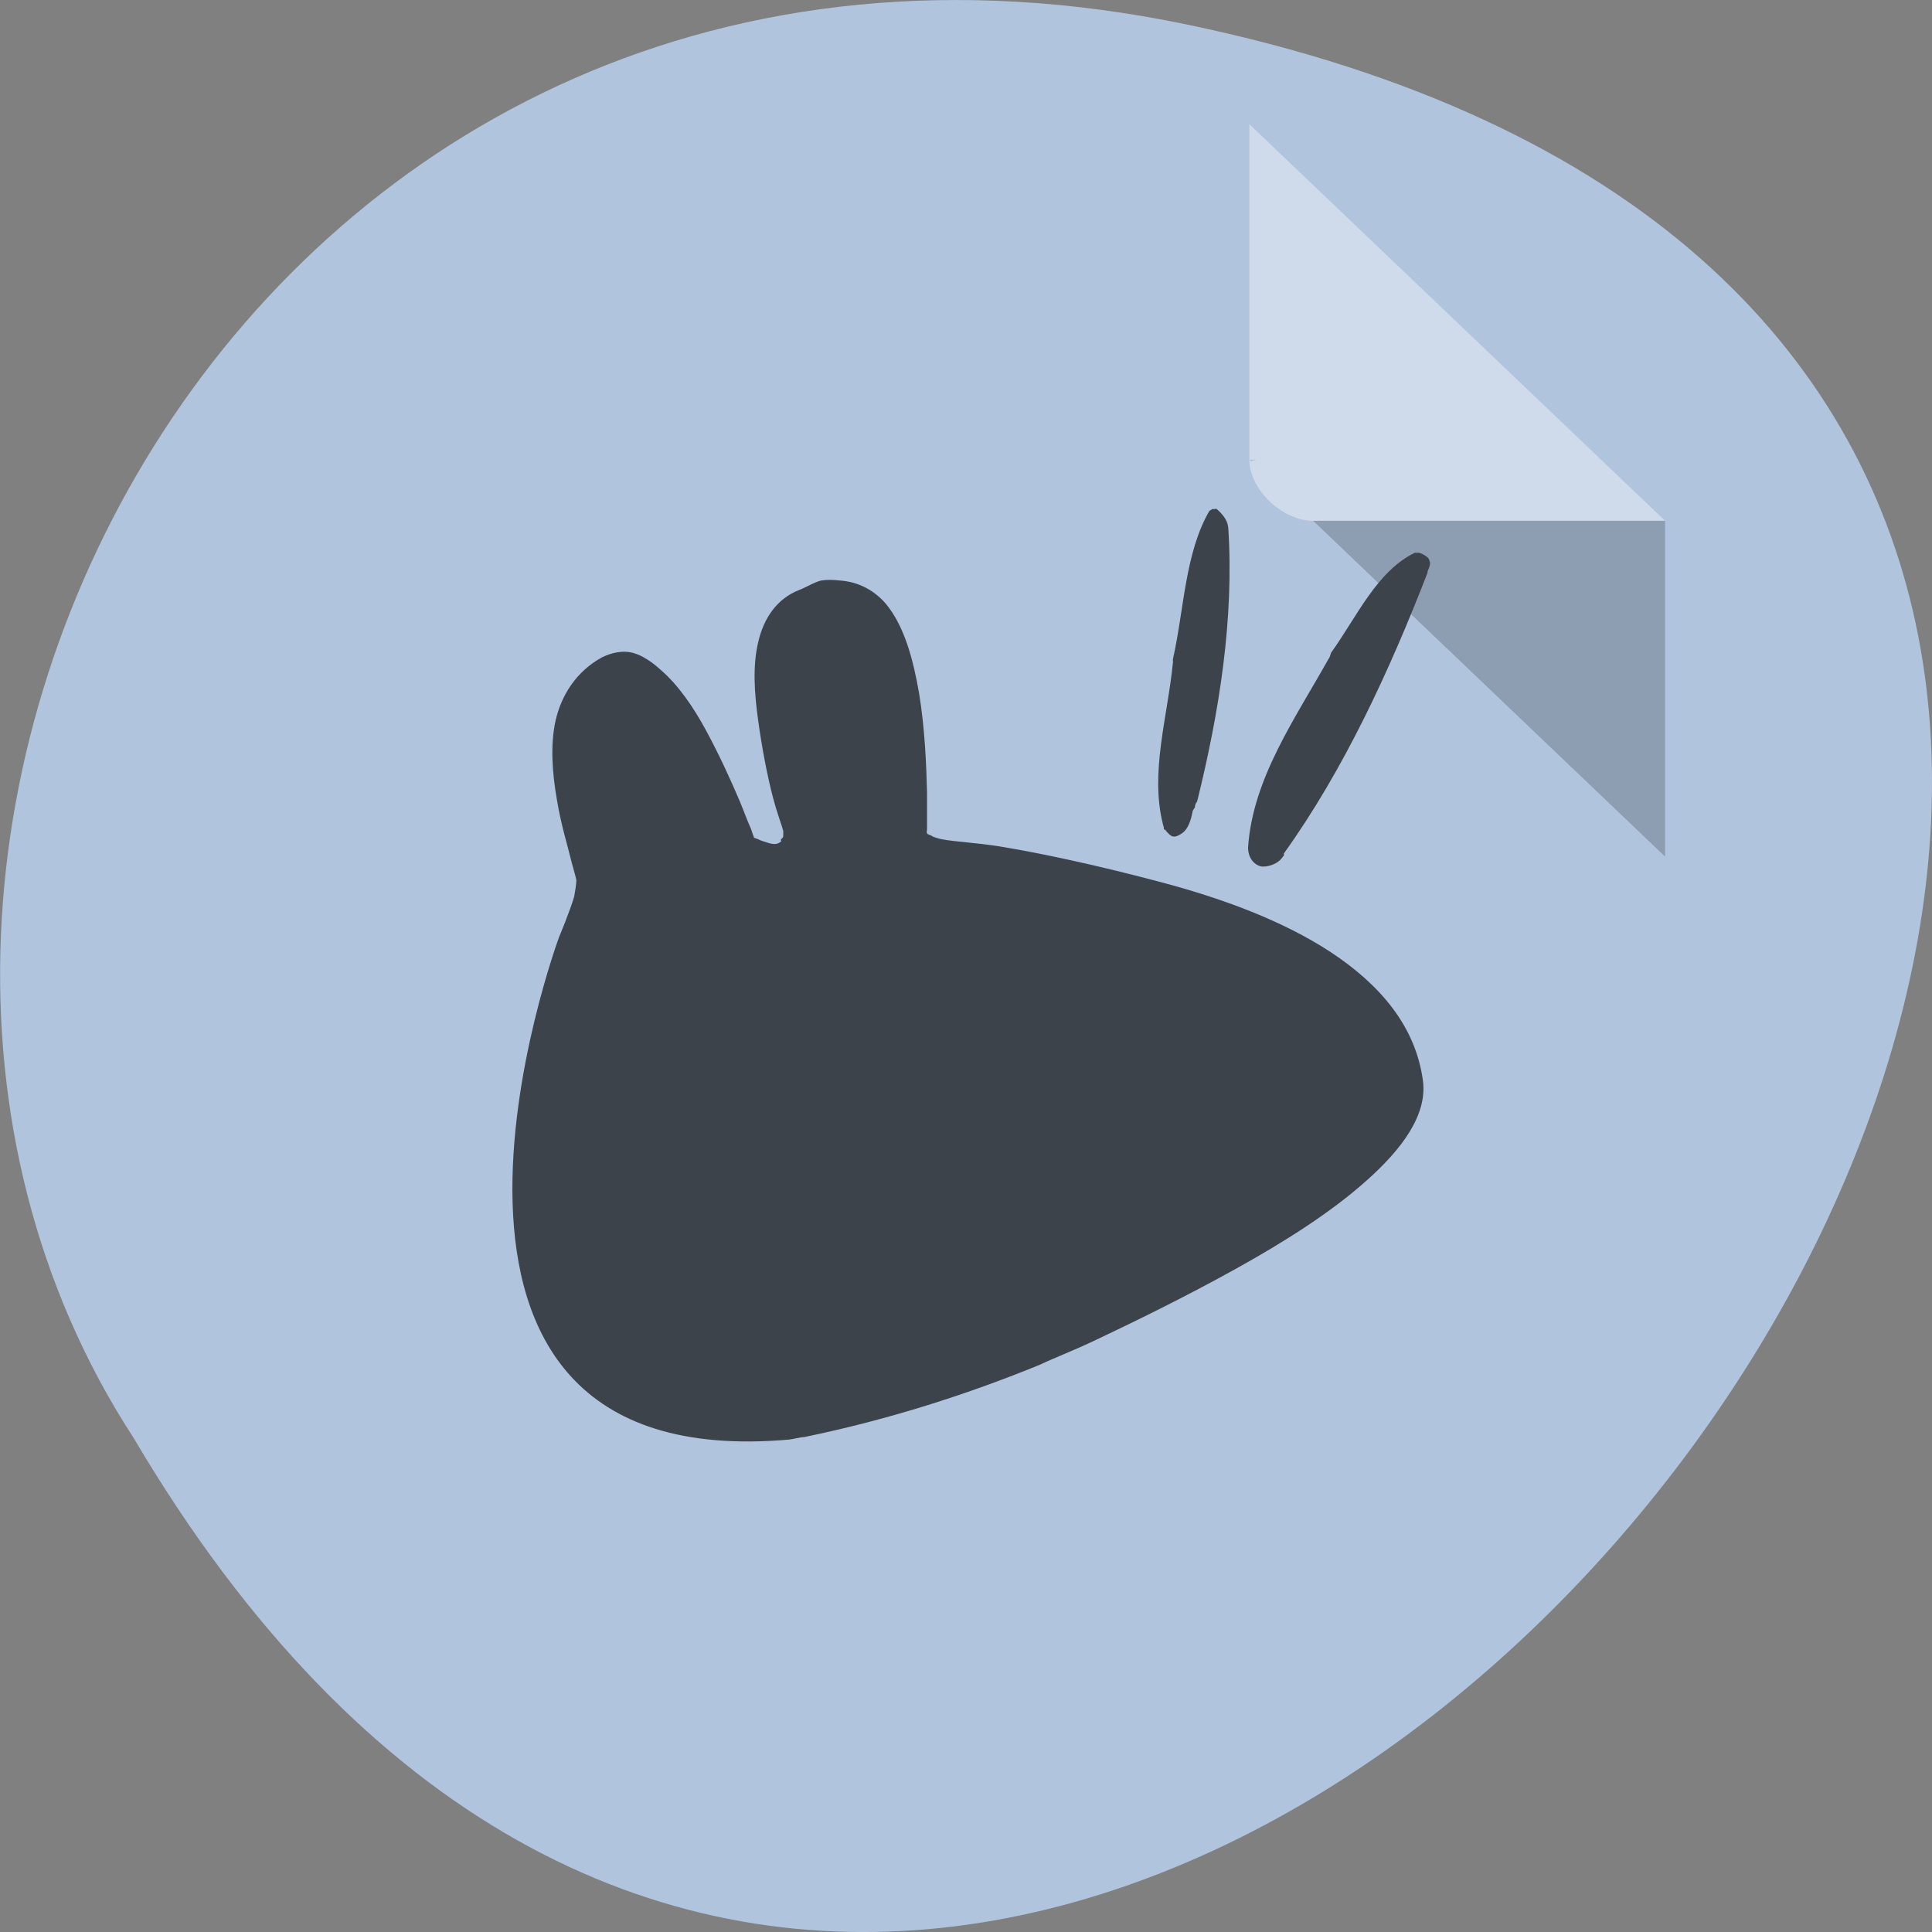 
<svg xmlns="http://www.w3.org/2000/svg" xmlns:xlink="http://www.w3.org/1999/xlink" width="24px" height="24px" viewBox="0 0 24 24" version="1.1">
<rect x="0" y="0" width="24" height="24" fill="#808080" stroke="none"/>
<g id="surface1">
<path style=" stroke:none;fill-rule:nonzero;fill:rgb(69.02%,76.863%,87.059%);fill-opacity:1;" d="M 14.746 0.305 C 37.238 4.992 13.094 37.23 1.66 17.863 C -3.238 10.34 3.18 -2.105 14.746 0.305 Z M 14.746 0.305 "/>
<path style=" stroke:none;fill-rule:nonzero;fill:rgb(0%,0%,0%);fill-opacity:0.196;" d="M 15.52 5.711 L 15.543 5.734 L 15.605 5.711 Z M 16.312 6.469 L 20.684 10.641 L 20.684 6.469 Z M 16.312 6.469 "/>
<path style=" stroke:none;fill-rule:nonzero;fill:rgb(100%,100%,100%);fill-opacity:0.392;" d="M 15.52 1.543 L 20.684 6.469 L 16.312 6.469 C 15.926 6.469 15.52 6.078 15.52 5.711 L 15.52 1.543 "/>
<path style=" stroke:none;fill-rule:nonzero;fill:rgb(23.922%,26.275%,29.02%);fill-opacity:1;" d="M 15.059 6.324 C 15.027 6.344 15.02 6.352 15.027 6.34 C 14.719 6.867 14.711 7.566 14.57 8.191 C 14.57 8.195 14.57 8.203 14.57 8.207 C 14.57 8.215 14.574 8.227 14.57 8.234 C 14.504 8.906 14.285 9.59 14.445 10.234 C 14.449 10.246 14.453 10.262 14.457 10.277 C 14.461 10.281 14.457 10.285 14.457 10.289 C 14.461 10.293 14.457 10.301 14.457 10.305 C 14.461 10.309 14.469 10.301 14.473 10.305 C 14.504 10.352 14.547 10.387 14.57 10.391 C 14.59 10.395 14.621 10.395 14.688 10.348 C 14.754 10.301 14.793 10.203 14.816 10.074 C 14.824 10.059 14.832 10.043 14.844 10.031 C 14.844 10.023 14.844 10.02 14.844 10.016 C 14.848 10 14.852 9.984 14.859 9.973 C 14.863 9.969 14.867 9.961 14.871 9.957 C 15.145 8.852 15.332 7.691 15.258 6.555 C 15.25 6.5 15.238 6.461 15.188 6.398 C 15.152 6.355 15.125 6.332 15.113 6.324 C 15.105 6.316 15.117 6.32 15.086 6.324 C 15.082 6.324 15.078 6.324 15.07 6.324 C 15.059 6.324 15.066 6.324 15.059 6.324 Z M 15.059 6.324 "/>
<path style=" stroke:none;fill-rule:nonzero;fill:rgb(23.922%,26.275%,29.02%);fill-opacity:1;" d="M 17.574 6.867 C 17.102 7.098 16.859 7.656 16.535 8.109 C 16.531 8.125 16.523 8.141 16.52 8.156 C 16.516 8.164 16.512 8.176 16.504 8.184 C 16.09 8.926 15.562 9.668 15.504 10.527 C 15.504 10.535 15.504 10.539 15.504 10.543 C 15.512 10.672 15.586 10.742 15.66 10.762 C 15.738 10.777 15.879 10.734 15.934 10.645 C 15.938 10.641 15.941 10.633 15.949 10.629 C 15.949 10.625 15.949 10.621 15.949 10.617 C 15.949 10.609 15.949 10.605 15.949 10.602 C 16.699 9.555 17.266 8.32 17.734 7.113 C 17.734 7.105 17.734 7.102 17.734 7.098 C 17.766 7.02 17.777 7 17.746 6.938 C 17.738 6.922 17.652 6.859 17.605 6.867 C 17.598 6.871 17.582 6.863 17.574 6.867 Z M 17.574 6.867 "/>
<path style=" stroke:none;fill-rule:nonzero;fill:rgb(23.922%,26.275%,29.02%);fill-opacity:1;" d="M 10.203 7.211 C 10.125 7.227 10.012 7.297 9.93 7.328 C 9.645 7.438 9.484 7.688 9.418 7.98 C 9.348 8.277 9.371 8.609 9.418 8.949 C 9.465 9.289 9.531 9.637 9.602 9.906 C 9.664 10.137 9.711 10.246 9.73 10.324 L 9.73 10.383 C 9.73 10.406 9.719 10.406 9.703 10.426 C 9.691 10.43 9.711 10.453 9.703 10.453 C 9.684 10.469 9.656 10.484 9.633 10.484 C 9.582 10.488 9.539 10.469 9.488 10.453 C 9.453 10.445 9.406 10.418 9.418 10.426 C 9.398 10.414 9.371 10.414 9.359 10.398 C 9.359 10.402 9.371 10.402 9.359 10.383 C 9.348 10.359 9.336 10.305 9.316 10.266 C 9.277 10.18 9.242 10.078 9.188 9.949 C 9.078 9.691 8.934 9.375 8.773 9.078 C 8.613 8.781 8.426 8.512 8.215 8.328 C 8.113 8.234 7.984 8.141 7.859 8.109 C 7.738 8.078 7.598 8.105 7.473 8.168 C 7.152 8.348 6.973 8.641 6.902 8.949 C 6.832 9.262 6.863 9.621 6.918 9.934 C 6.969 10.246 7.051 10.504 7.102 10.715 C 7.125 10.805 7.152 10.887 7.16 10.934 C 7.16 10.977 7.141 11.094 7.133 11.137 C 7.078 11.324 6.945 11.641 6.945 11.641 C 6.945 11.641 4.453 18.352 9.801 17.883 C 9.848 17.879 9.945 17.852 9.988 17.852 C 11.039 17.637 12.031 17.316 12.918 16.953 C 13.09 16.871 13.316 16.785 13.574 16.664 C 14.086 16.422 14.727 16.109 15.344 15.766 C 15.965 15.422 16.535 15.059 16.973 14.668 C 17.414 14.277 17.734 13.848 17.676 13.422 C 17.582 12.734 17.129 12.223 16.531 11.828 C 15.93 11.434 15.18 11.16 14.43 10.961 C 13.684 10.762 12.957 10.602 12.402 10.512 C 12.125 10.469 11.867 10.457 11.703 10.426 C 11.656 10.418 11.629 10.406 11.602 10.398 C 11.59 10.395 11.586 10.391 11.574 10.383 C 11.559 10.371 11.527 10.371 11.516 10.352 C 11.508 10.336 11.516 10.316 11.516 10.297 C 11.516 10.289 11.516 10.277 11.516 10.266 L 11.516 9.848 C 11.508 9.5 11.488 9.043 11.418 8.617 C 11.344 8.188 11.234 7.777 11.004 7.5 C 10.863 7.336 10.668 7.227 10.43 7.211 C 10.359 7.203 10.281 7.199 10.203 7.211 Z M 10.203 7.211 "/>
</g>
</svg>
